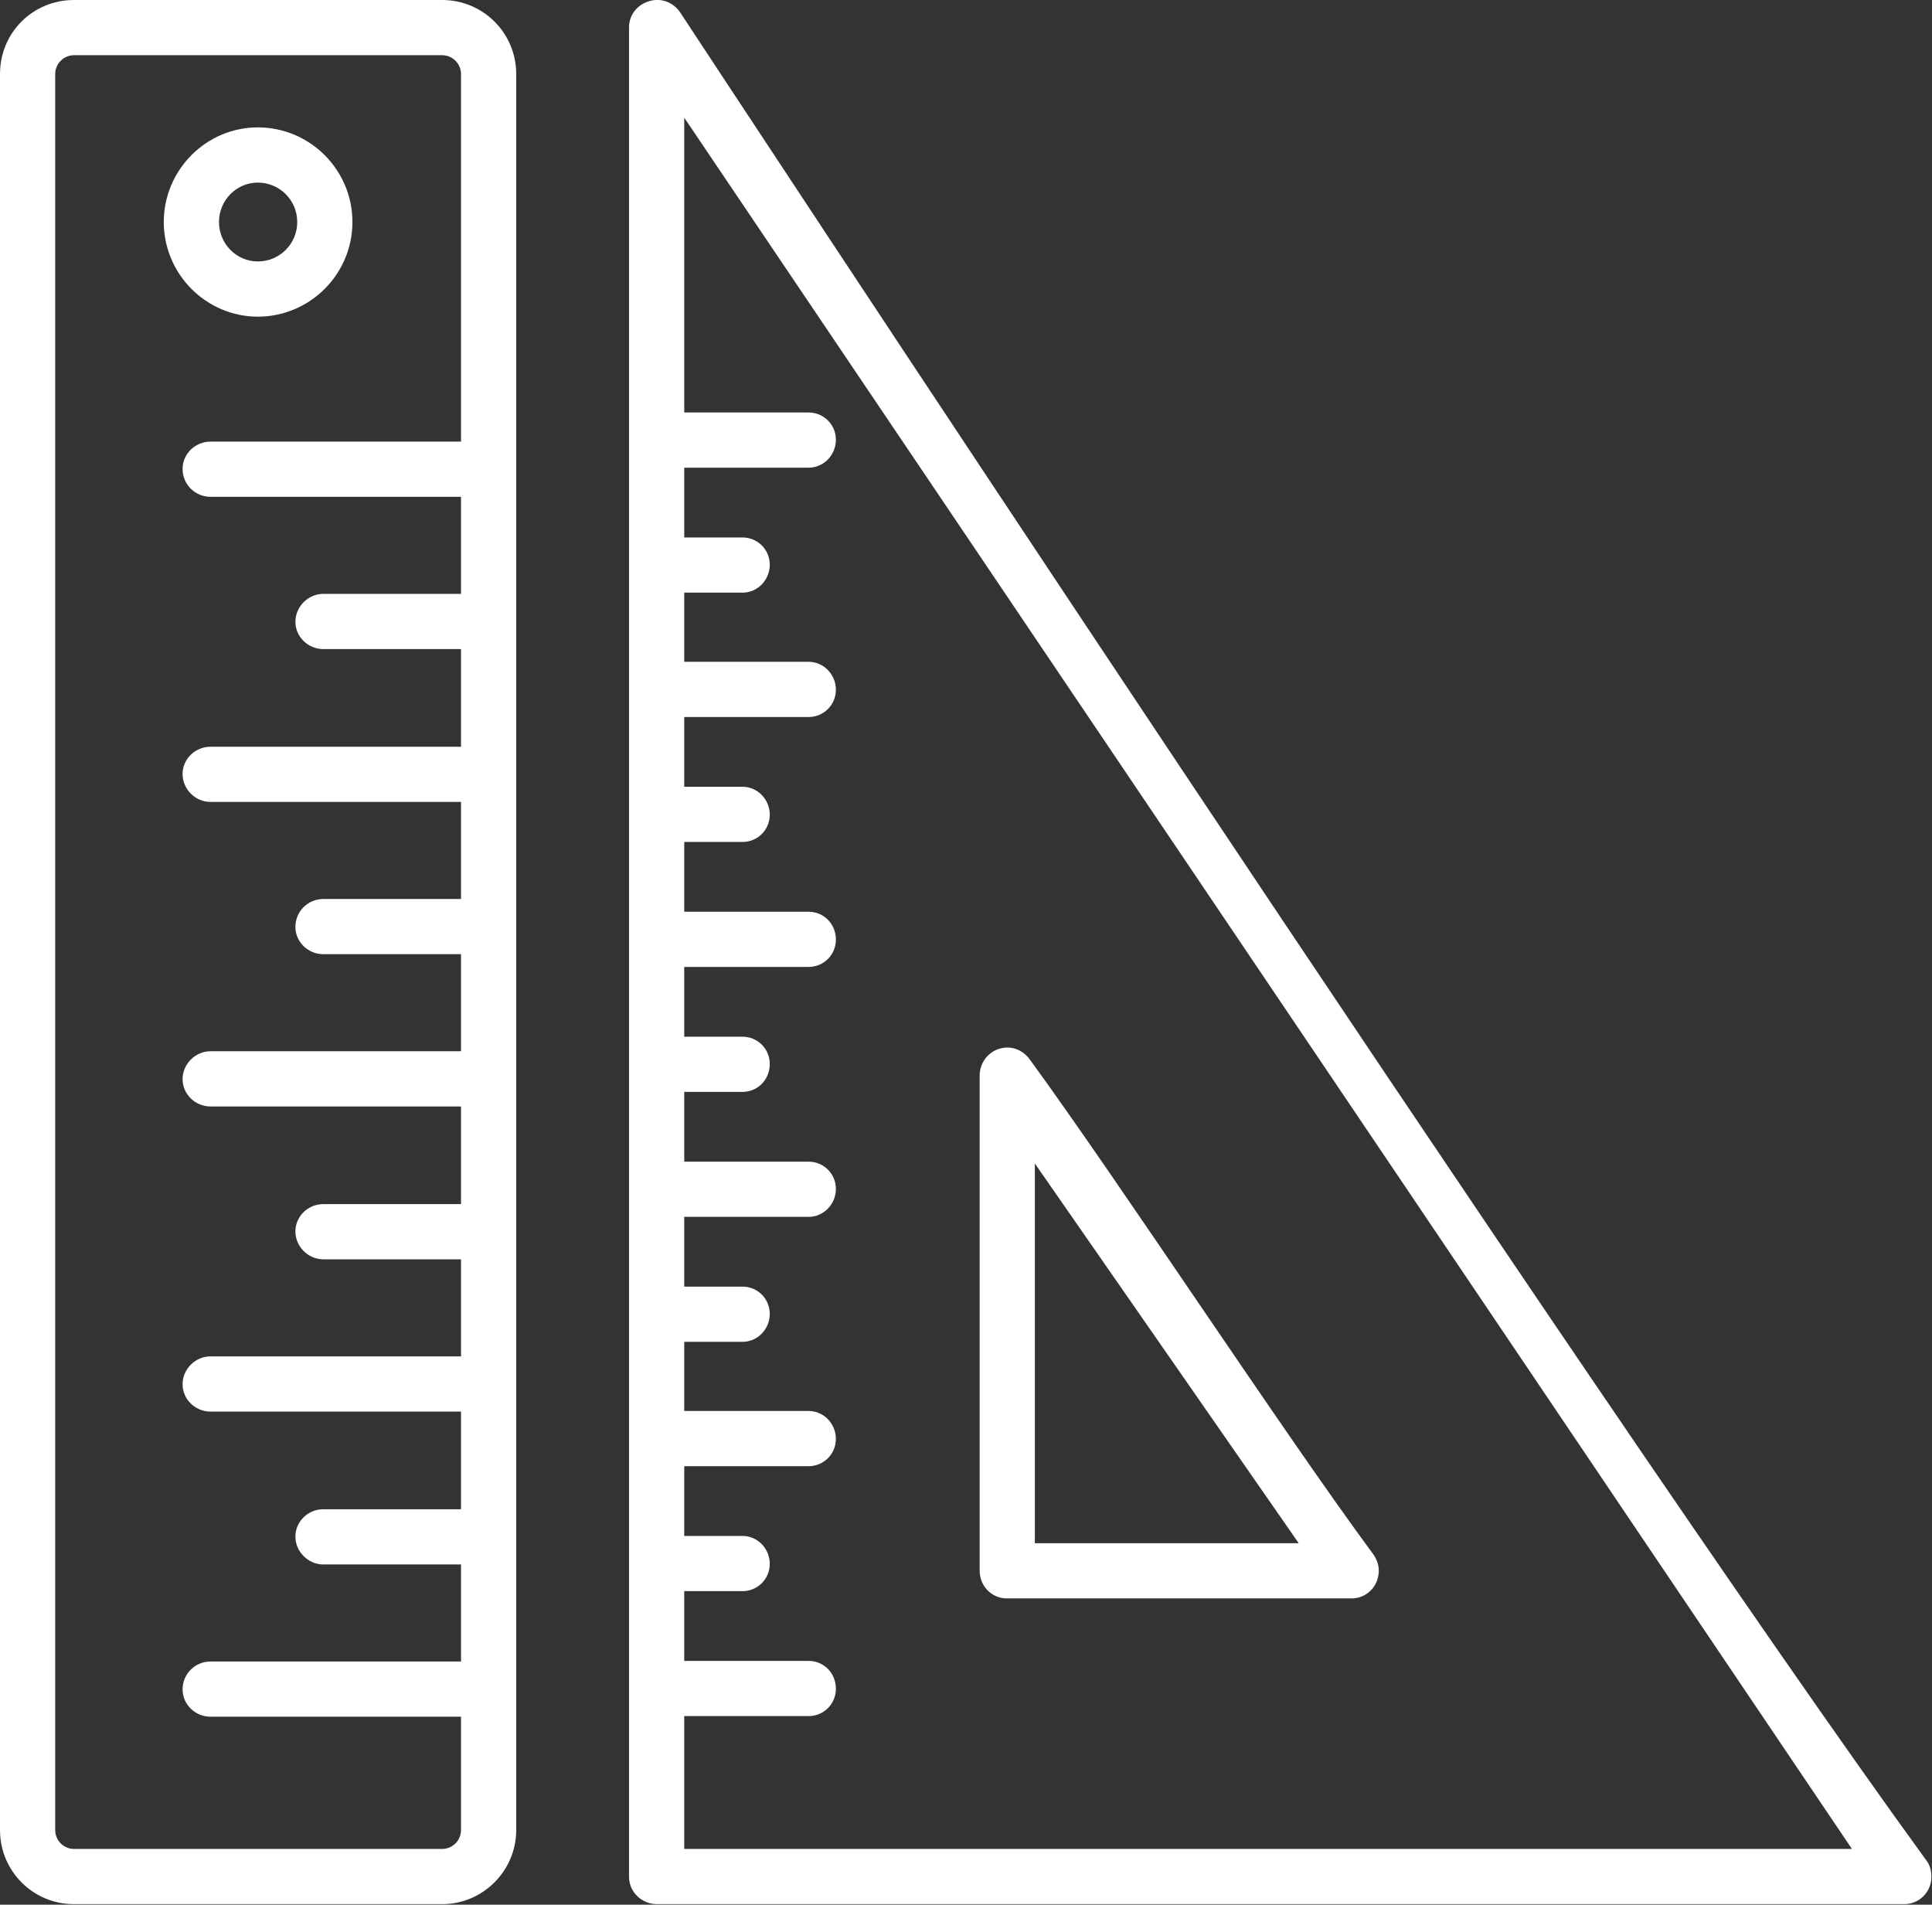 <svg width="31.85" height="31.399" viewBox="0 0 31.85 31.399" fill="none" xmlns="http://www.w3.org/2000/svg" xmlns:xlink="http://www.w3.org/1999/xlink">
	<rect x="0" y="0" width="31.85" height="31.399" fill="#333333" stroke="none"/>
	<desc>
			Created with Pixso.
	</desc>
	<defs/>
	<path id="Vector" d="M7.29 0L1.22 0C0.54 0 0 0.54 0 1.22L0 30.17C0 30.84 0.54 31.39 1.22 31.39L7.29 31.39C7.96 31.39 8.51 30.84 8.51 30.17C8.51 22.93 8.51 1.22 8.51 1.22C8.51 0.54 7.96 0 7.29 0ZM7.29 30.48L1.22 30.48C1.05 30.48 0.91 30.34 0.91 30.17L0.91 1.22C0.91 1.05 1.05 0.91 1.22 0.91L7.29 0.91C7.46 0.91 7.6 1.05 7.6 1.22L7.6 7.28L3.47 7.28C3.22 7.28 3.01 7.48 3.01 7.73C3.01 7.99 3.22 8.19 3.47 8.19L7.6 8.19L7.6 9.79L5.33 9.79C5.08 9.79 4.87 10 4.87 10.25C4.87 10.5 5.08 10.7 5.33 10.7L7.6 10.7L7.6 12.31L3.47 12.31C3.22 12.31 3.01 12.51 3.01 12.76C3.01 13.01 3.22 13.22 3.47 13.22L7.6 13.22L7.6 14.82L5.33 14.82C5.08 14.82 4.87 15.02 4.87 15.28C4.87 15.53 5.08 15.73 5.33 15.73L7.6 15.73L7.6 17.33L3.47 17.33C3.22 17.33 3.01 17.54 3.01 17.79C3.01 18.04 3.22 18.24 3.47 18.24L7.6 18.24L7.6 19.85L5.33 19.85C5.08 19.85 4.87 20.05 4.87 20.3C4.87 20.55 5.08 20.76 5.33 20.76L7.6 20.76L7.6 22.36L3.47 22.36C3.22 22.36 3.01 22.57 3.01 22.82C3.01 23.07 3.22 23.27 3.47 23.27L7.6 23.27L7.6 24.88L5.33 24.88C5.08 24.88 4.87 25.08 4.87 25.33C4.87 25.58 5.08 25.79 5.33 25.79L7.6 25.79L7.6 27.39L3.47 27.39C3.22 27.39 3.01 27.59 3.01 27.85C3.01 28.1 3.22 28.3 3.47 28.3L7.6 28.3L7.6 30.17C7.6 30.34 7.46 30.48 7.29 30.48Z" fill="#FFFFFF" fill-opacity="1" fill-rule="nonzero"/>
	<path id="Vector" d="M4.25 5.22C5.11 5.22 5.81 4.52 5.81 3.66C5.81 2.8 5.11 2.1 4.25 2.1C3.4 2.1 2.7 2.8 2.7 3.66C2.7 4.52 3.4 5.22 4.25 5.22ZM4.25 3.01C4.61 3.01 4.9 3.3 4.9 3.66C4.9 4.02 4.61 4.31 4.25 4.31C3.9 4.31 3.61 4.02 3.61 3.66C3.61 3.3 3.9 3.01 4.25 3.01Z" fill="#FFFFFF" fill-opacity="1" fill-rule="nonzero"/>
	<path id="Vector" d="M16.6 26.35C18.02 26.35 22.27 26.35 22.27 26.35C22.27 26.35 22.28 26.35 22.28 26.35C22.53 26.35 22.73 26.15 22.73 25.89C22.73 25.79 22.69 25.69 22.63 25.61C21.16 23.62 18.44 19.47 16.98 17.47C16.86 17.3 16.66 17.23 16.47 17.29C16.28 17.35 16.15 17.53 16.15 17.73C16.15 17.73 16.15 23.85 16.15 25.89C16.15 26.15 16.35 26.35 16.6 26.35ZM17.06 19.18L21.41 25.44L17.06 25.44L17.06 19.18Z" fill="#FFFFFF" fill-opacity="1" fill-rule="nonzero"/>
	<path id="Vector" d="M31.75 30.66C26.35 23.23 11.21 0.2 11.21 0.2C11.09 0.03 10.89 -0.04 10.7 0.02C10.5 0.08 10.37 0.25 10.37 0.45C10.37 0.45 10.37 23.31 10.37 30.94C10.37 31.19 10.58 31.39 10.83 31.39L31.39 31.39C31.39 31.39 31.39 31.39 31.39 31.39C31.64 31.39 31.84 31.19 31.84 30.94C31.84 30.83 31.81 30.73 31.75 30.66ZM11.28 30.48L11.28 28.29L13.33 28.29C13.58 28.29 13.78 28.09 13.78 27.84C13.78 27.58 13.58 27.38 13.33 27.38L11.28 27.38L11.28 26.23L12.24 26.23C12.49 26.23 12.69 26.03 12.69 25.78C12.69 25.53 12.49 25.32 12.24 25.32L11.28 25.32L11.28 24.17L13.33 24.17C13.58 24.17 13.78 23.97 13.78 23.72C13.78 23.47 13.58 23.26 13.33 23.26L11.28 23.26L11.28 22.12L12.24 22.12C12.49 22.12 12.69 21.91 12.69 21.66C12.69 21.41 12.49 21.21 12.24 21.21L11.28 21.21L11.28 20.06L13.33 20.06C13.58 20.06 13.78 19.85 13.78 19.6C13.78 19.35 13.58 19.15 13.33 19.15L11.28 19.15L11.28 18L12.24 18C12.49 18 12.69 17.8 12.69 17.54C12.69 17.29 12.49 17.09 12.24 17.09L11.28 17.09L11.28 15.94L13.33 15.94C13.58 15.94 13.78 15.74 13.78 15.49C13.78 15.23 13.58 15.03 13.33 15.03L11.28 15.03L11.28 13.88L12.24 13.88C12.49 13.88 12.69 13.68 12.69 13.43C12.69 13.18 12.49 12.97 12.24 12.97L11.28 12.97L11.28 11.82L13.33 11.82C13.58 11.82 13.78 11.62 13.78 11.37C13.78 11.12 13.58 10.91 13.33 10.91L11.28 10.91L11.28 9.77L12.24 9.77C12.49 9.77 12.69 9.56 12.69 9.31C12.69 9.06 12.49 8.86 12.24 8.86L11.28 8.86L11.28 7.71L13.33 7.71C13.58 7.71 13.78 7.5 13.78 7.25C13.78 7 13.58 6.8 13.33 6.8L11.28 6.8L11.28 1.94L30.53 30.48L11.28 30.48L11.28 30.48Z" fill="#FFFFFF" fill-opacity="1" fill-rule="nonzero"/>
</svg>
